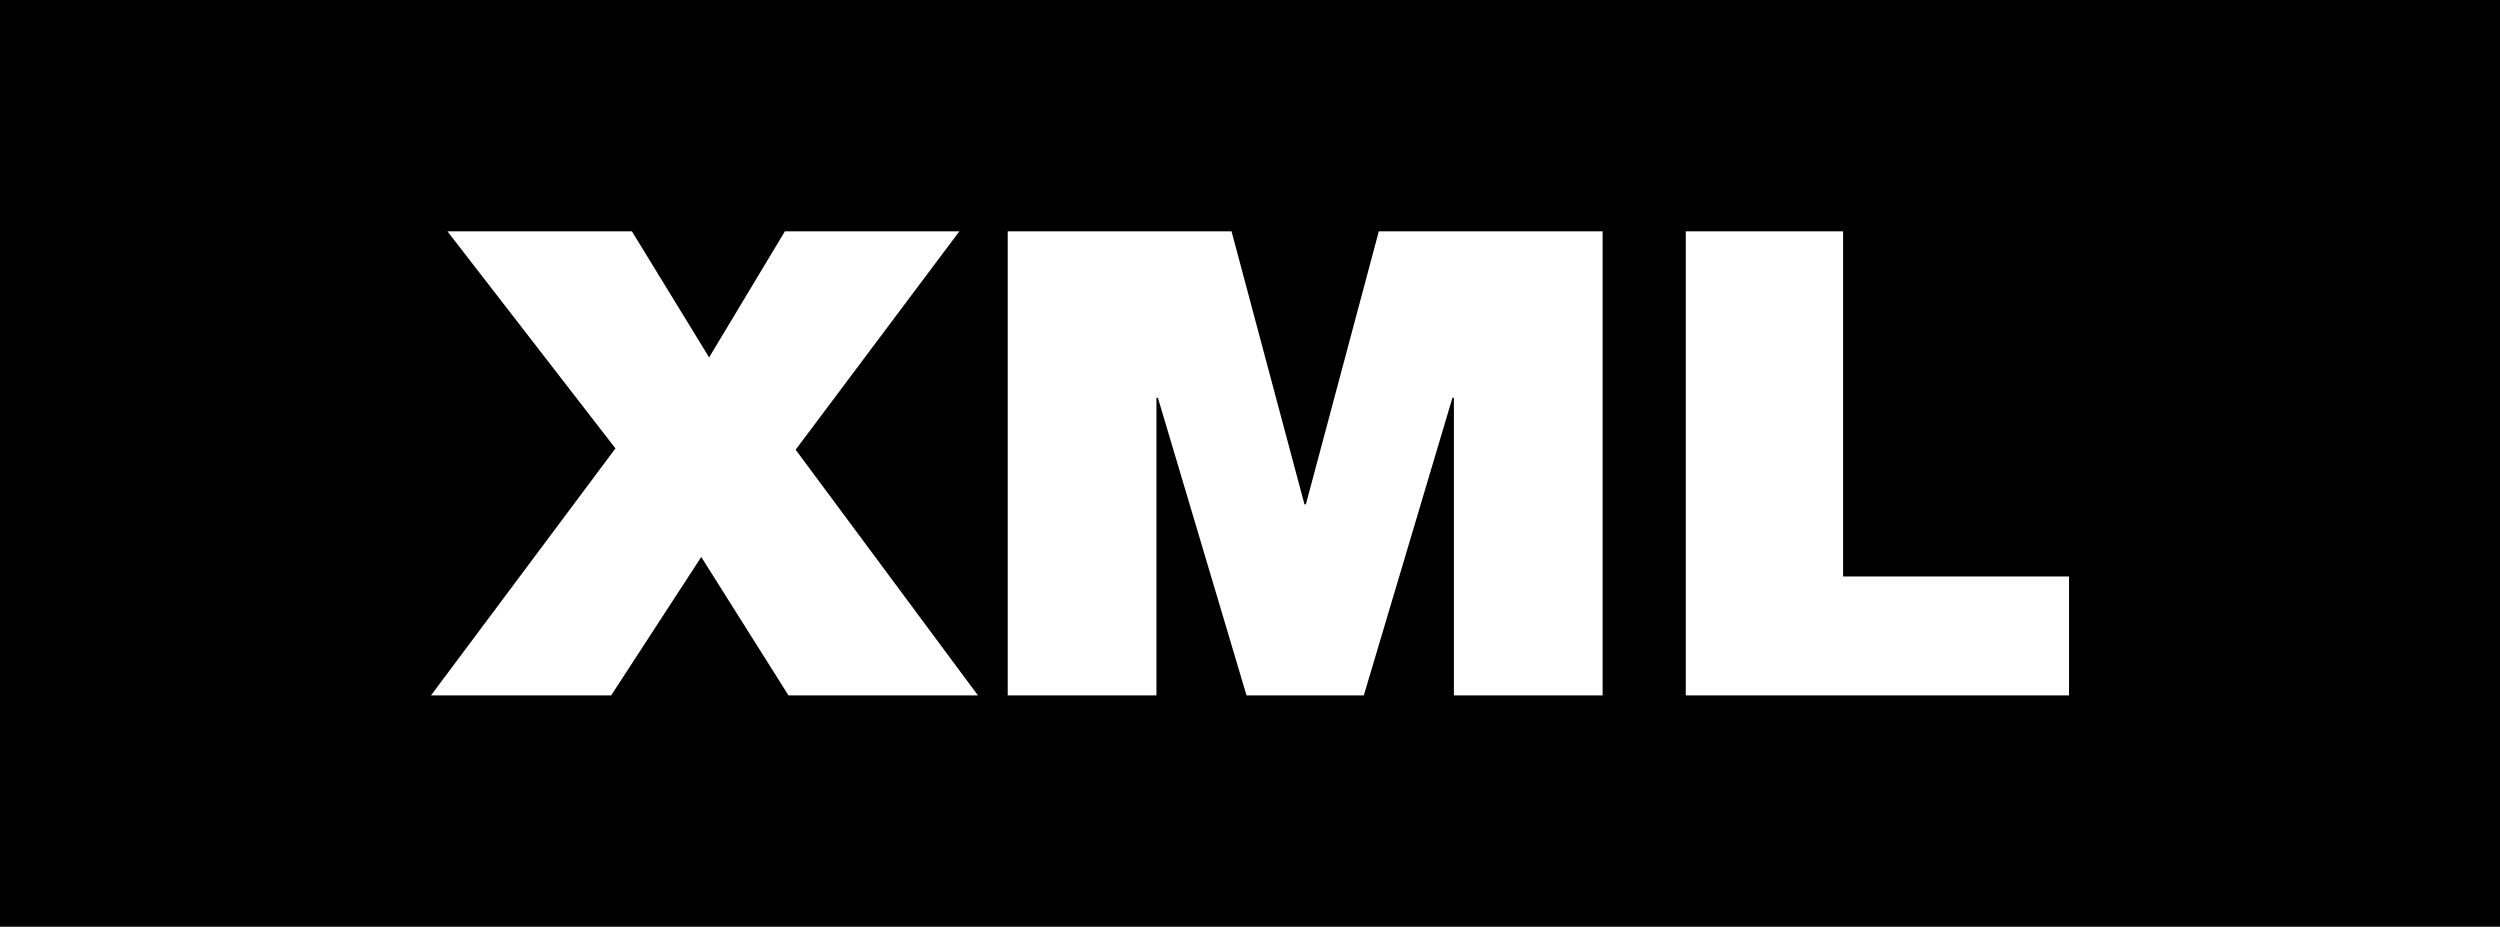 <?xml version="1.0" encoding="utf-8"?>
<!-- Generator: Adobe Illustrator 16.2.1, SVG Export Plug-In . SVG Version: 6.00 Build 0)  -->
<!DOCTYPE svg PUBLIC "-//W3C//DTD SVG 1.1//EN" "http://www.w3.org/Graphics/SVG/1.1/DTD/svg11.dtd">
<svg version="1.1" id="Layer_1" xmlns="http://www.w3.org/2000/svg" xmlns:xlink="http://www.w3.org/1999/xlink" x="0px" y="0px"
	 width="779px" height="288.767px" viewBox="0 0 779 288.767" enable-background="new 0 0 779 288.767" xml:space="preserve">
<path d="M0,0v288.767h779V0H0z M245.694,216.693l-27.184-43.142l-28.073,43.142h-56.146l57.483-76.969l-52.359-67.65H196.9
	l24.063,39.294l23.617-39.294h54.365l-51.022,68.056l56.814,76.564h-59.043V216.693z M499.377,216.693h-46.342v-92.766h-0.445
	l-27.628,92.766h-36.539l-27.629-92.766h-0.446v92.766h-46.344V72.075h69.739l22.725,85.069h0.447l22.725-85.069h69.736V216.693z
	 M644.709,216.693H525.287V72.075h49.017v107.552h70.406L644.709,216.693L644.709,216.693z"/>
</svg>
